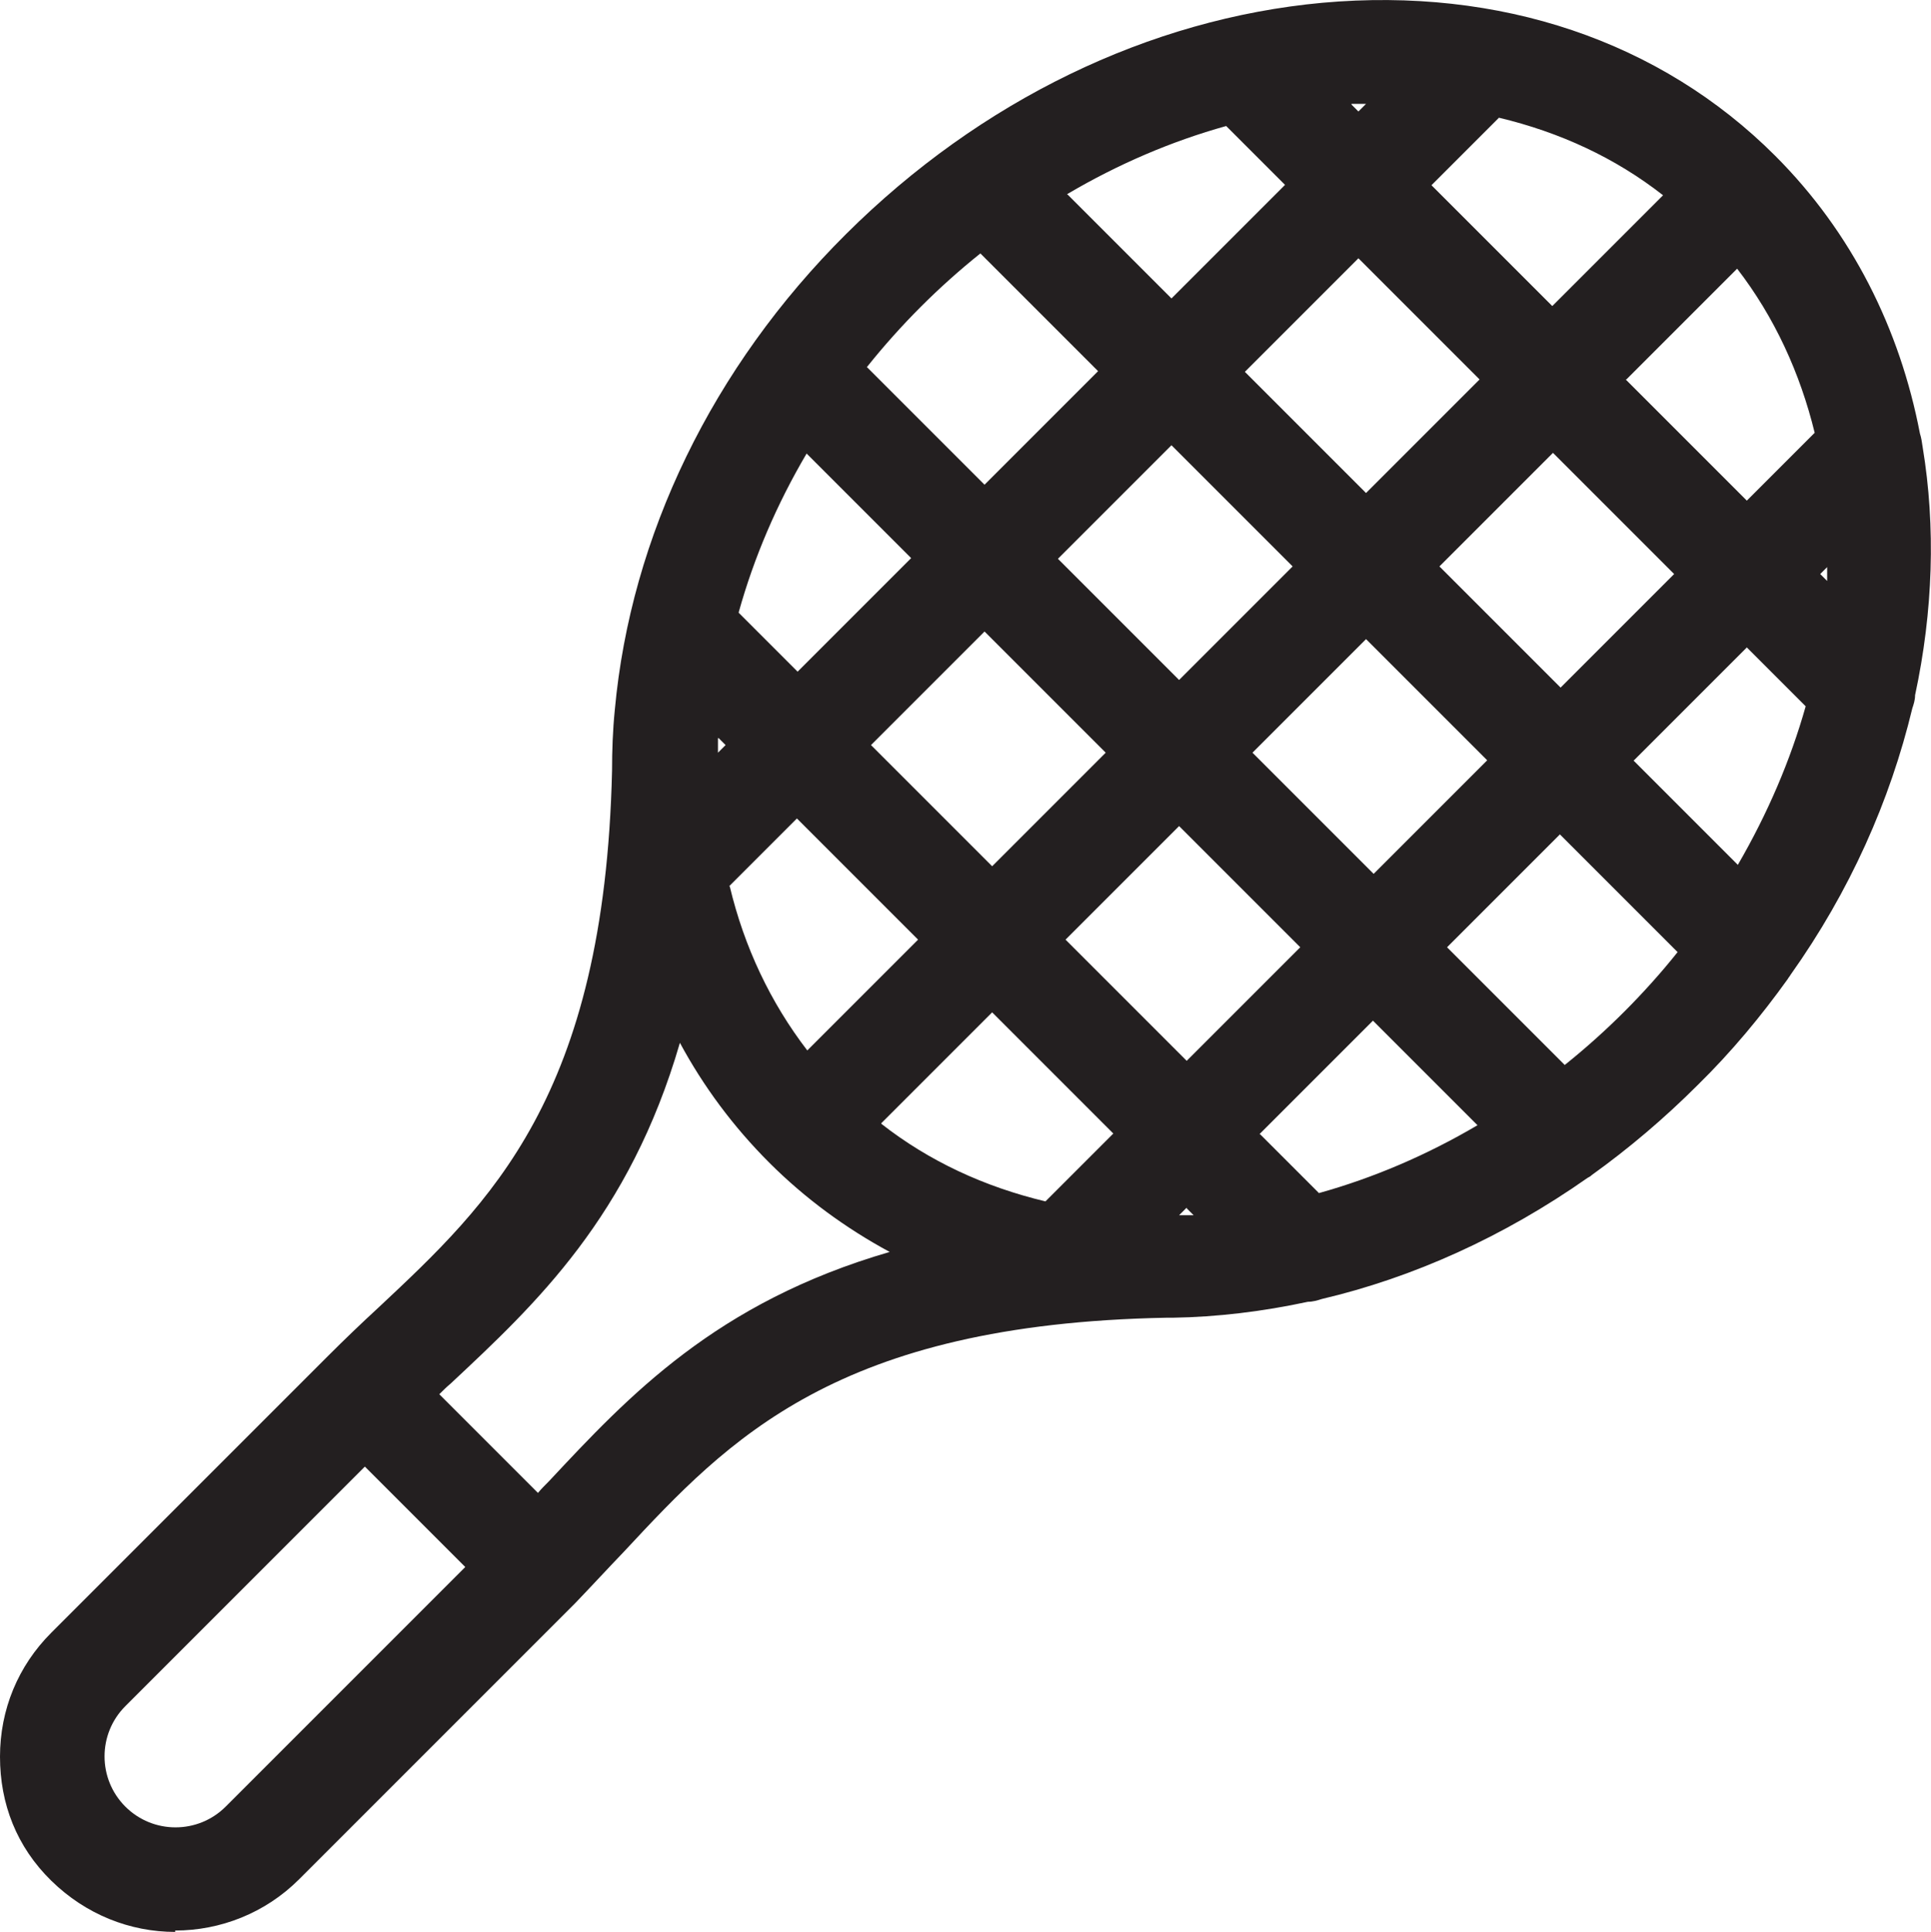 <?xml version="1.0" encoding="UTF-8"?>
<svg id="Layer_2" xmlns="http://www.w3.org/2000/svg" viewBox="0 0 27.89 27.9">
  <defs>
    <style>
      .cls-1 {
        fill: #231f20;
      }
    </style>
  </defs>
  <g id="Layer_1-2" data-name="Layer_1">
    <path class="cls-1" d="M2.53,27.9c-.65,0-1.29-.25-1.79-.74s-.74-1.11-.74-1.79.26-1.31.74-1.79l3.99-3.99h0c.24-.24.49-.48.74-.71,1.6-1.5,3.26-3.04,3.37-7.75,0-.29.01-.58.04-.88.23-2.51,1.41-4.95,3.34-6.87C14.16,1.45,16.6.27,19.1.04c2.56-.23,4.88.55,6.54,2.21,1.11,1.11,1.8,2.5,2.09,4.01.02.06.03.13.04.2.19,1.15.15,2.37-.11,3.58,0,.07-.02.13-.04.19-.32,1.33-.9,2.64-1.76,3.85-.01.02-.03.04-.04.06-.38.53-.81,1.05-1.3,1.53-.48.48-1,.92-1.53,1.3-.02.02-.04.03-.06.04-1.21.85-2.52,1.44-3.84,1.75-.06.02-.13.04-.2.04-.65.14-1.31.22-1.95.23-.03,0-.06,0-.09,0-4.77.09-6.33,1.76-7.83,3.37-.24.25-.47.5-.71.75h0l-3.99,3.99c-.49.49-1.14.74-1.79.74ZM5.27,21.18l-3.46,3.46c-.4.4-.4,1.05,0,1.45.4.4,1.05.4,1.45,0h0l3.46-3.46-1.45-1.45ZM6.34,20.13l1.43,1.43c.05-.06.1-.11.16-.17,1.15-1.23,2.41-2.58,4.92-3.31-.63-.34-1.22-.77-1.74-1.29s-.95-1.1-1.29-1.73c-.73,2.51-2.08,3.77-3.31,4.92-.06.05-.11.1-.17.16ZM17.14,17.44l-.11.11c.07,0,.14,0,.21,0l-.1-.1ZM12.73,16.23c.69.54,1.49.91,2.37,1.12l.98-.98-1.75-1.75-1.6,1.6ZM18.2,16.38l.85.85c.79-.22,1.56-.55,2.29-.98l-1.51-1.51-1.64,1.64ZM20.9,13.68l1.7,1.7c.3-.24.59-.5.86-.77s.54-.57.77-.86l-1.7-1.7-1.64,1.64ZM15.39,13.57l1.75,1.75,1.64-1.64-1.75-1.75-1.64,1.64ZM10.54,12.8c.21.88.59,1.68,1.12,2.37l1.6-1.6-1.75-1.75-.98.98ZM18.09,10.87l1.75,1.75,1.64-1.64-1.75-1.75-1.64,1.64ZM12.58,10.76l1.75,1.75,1.64-1.64-1.75-1.75-1.64,1.64ZM23.59,10.98l1.51,1.51c.43-.74.76-1.51.98-2.29l-.85-.85-1.64,1.64ZM10.37,10.66c0,.07,0,.14,0,.21l.11-.11-.1-.1ZM20.79,8.18l1.75,1.75,1.64-1.64-1.75-1.75-1.64,1.64ZM15.28,8.07l1.75,1.75,1.64-1.64-1.75-1.75-1.64,1.64ZM10.67,8.85l.85.85,1.64-1.64-1.51-1.51c-.43.73-.76,1.5-.98,2.29ZM26.29,8.29l.1.1c0-.07,0-.14,0-.2l-.11.11ZM23.48,5.48l1.75,1.75.98-.98c-.21-.86-.58-1.67-1.12-2.37l-1.6,1.6ZM17.98,5.37l1.75,1.75,1.64-1.64-1.75-1.75-1.64,1.64ZM12.52,5.3l1.7,1.7,1.64-1.64-1.7-1.7c-.3.24-.59.5-.86.77s-.53.56-.77.86ZM20.67,2.67l1.75,1.75,1.6-1.6c-.69-.54-1.49-.91-2.37-1.12l-.98.98ZM15.41,2.8l1.51,1.51,1.64-1.64-.85-.85c-.79.22-1.56.55-2.29.98ZM19.52,1.51l.1.1.11-.11c-.07,0-.14,0-.21,0Z"/>
  </g>
</svg>